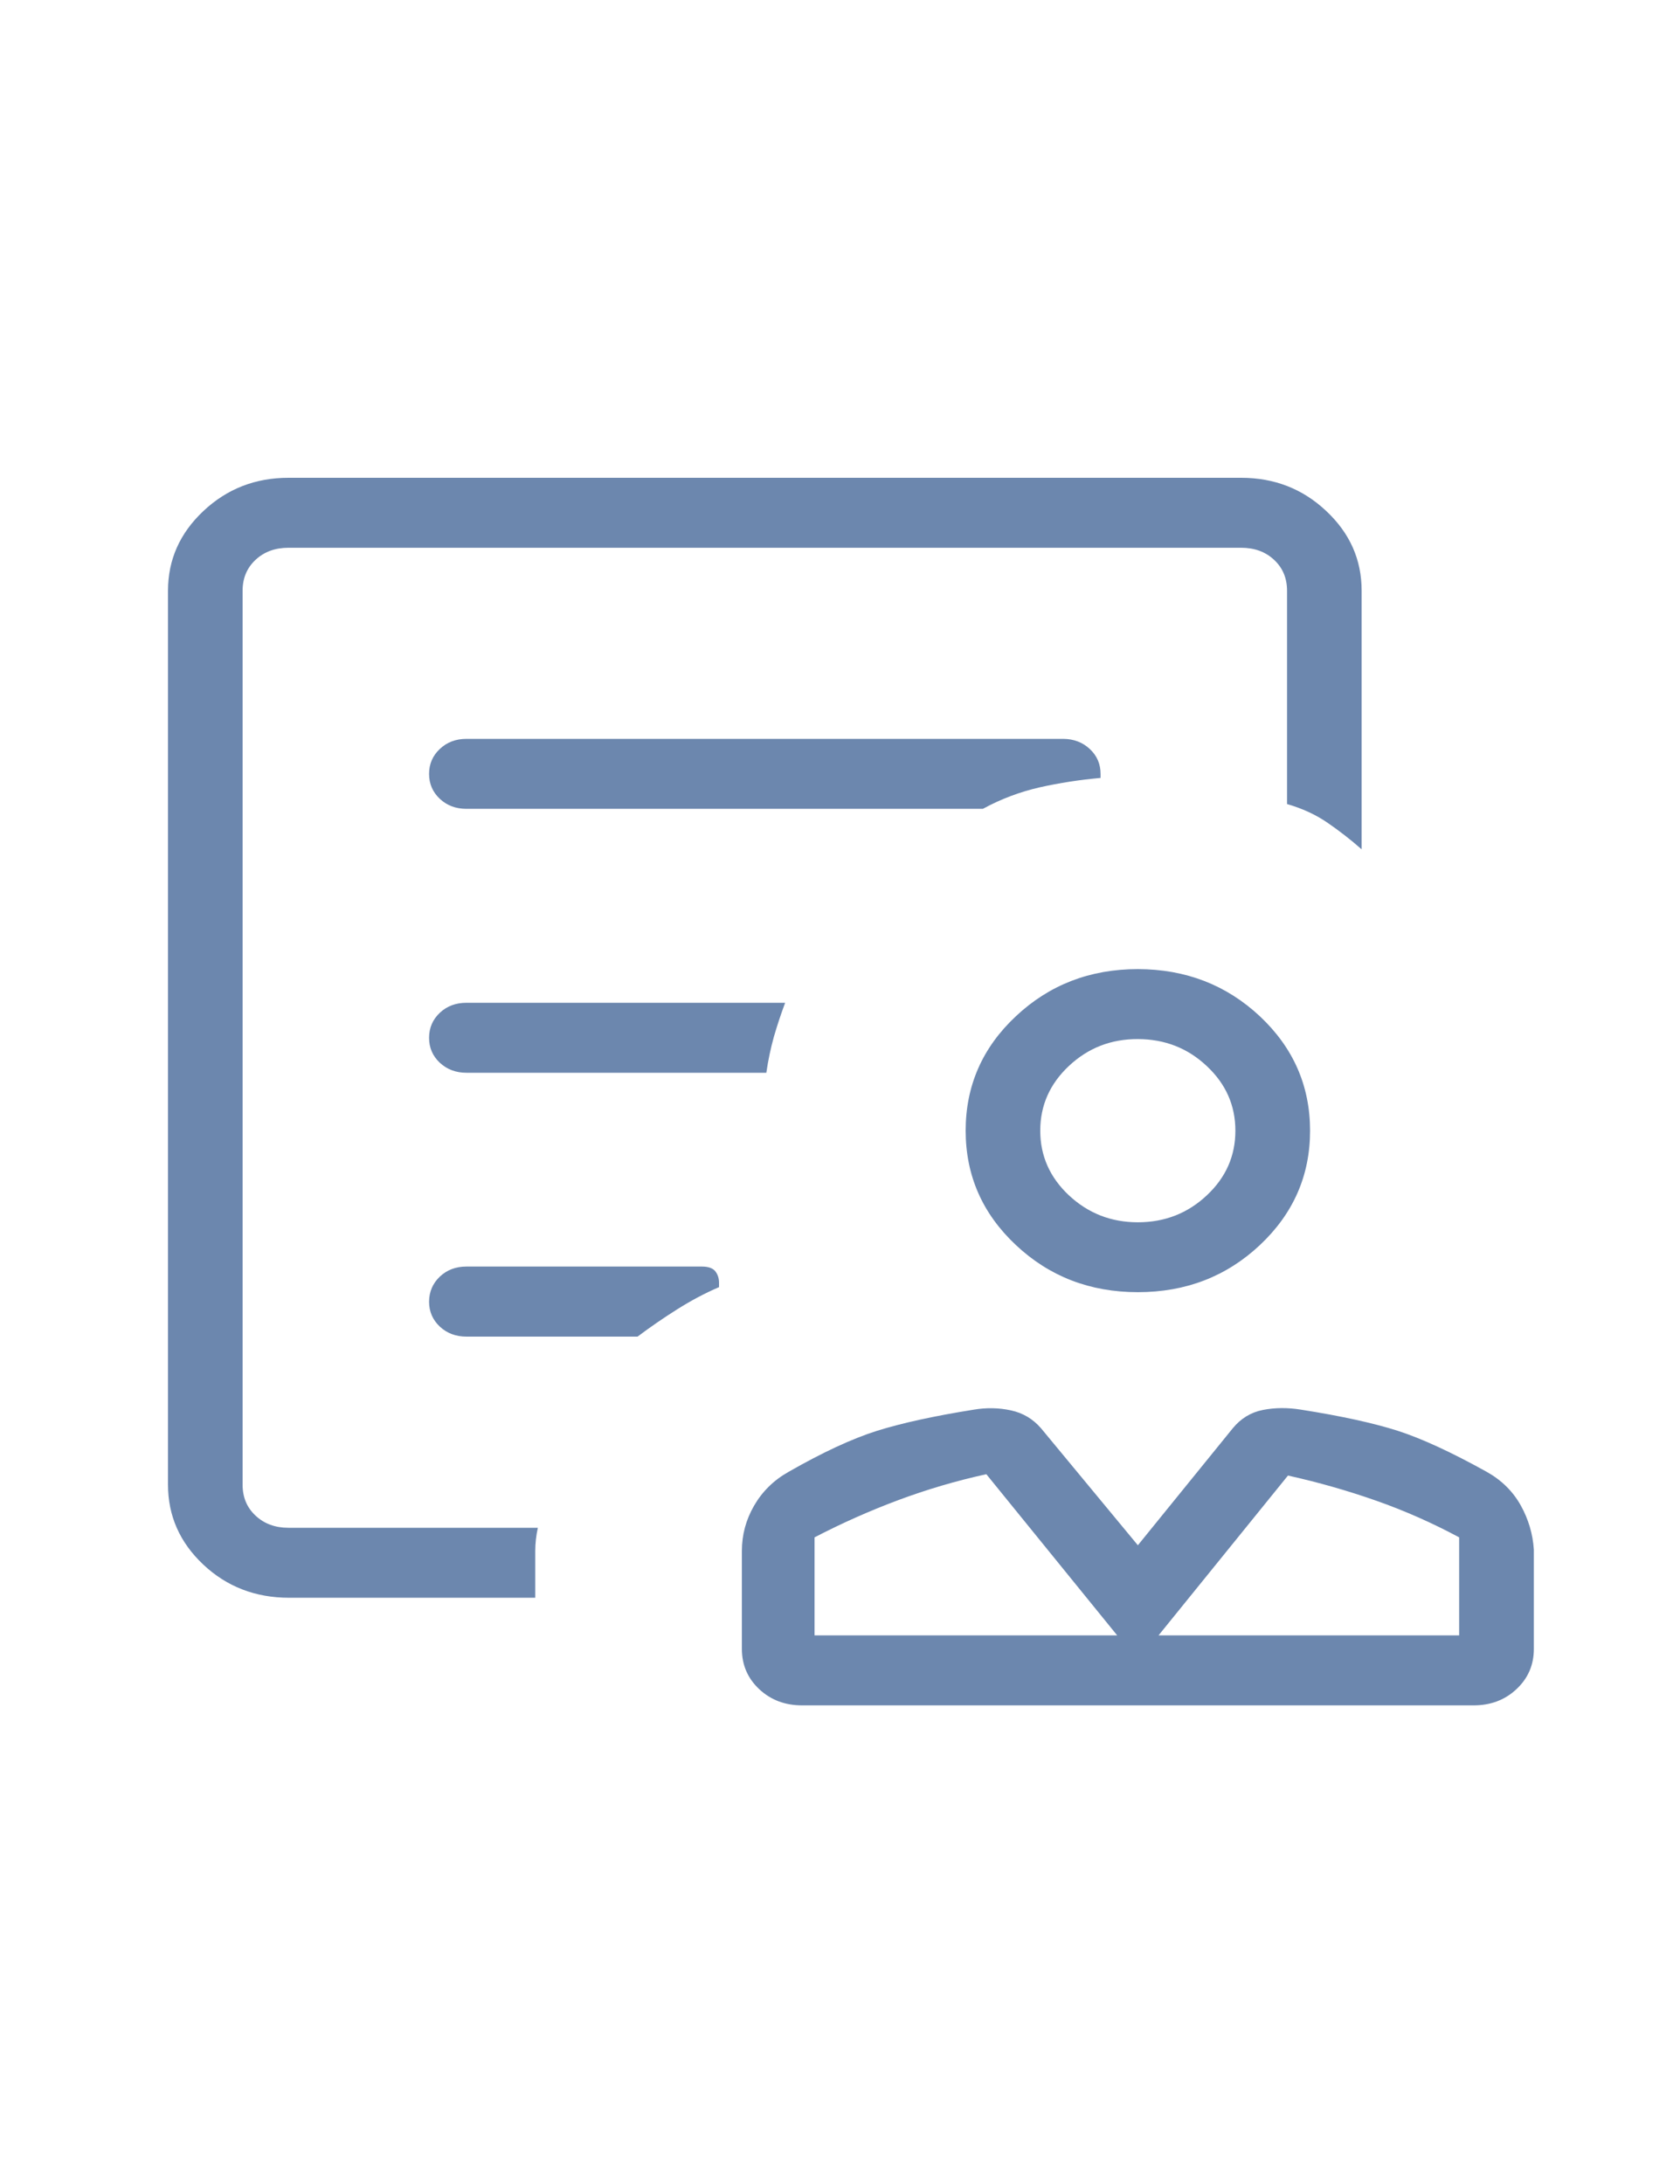 <svg width="20" height="26" viewBox="0 0 20 26" fill="none" xmlns="http://www.w3.org/2000/svg">
<path d="M13.546 15.383C12.976 15.383 12.492 15.196 12.094 14.822C11.695 14.448 11.496 13.994 11.496 13.46C11.496 12.926 11.695 12.471 12.094 12.098C12.492 11.724 12.976 11.537 13.546 11.537C14.115 11.538 14.599 11.725 14.998 12.098C15.396 12.472 15.596 12.926 15.596 13.461C15.596 13.995 15.396 14.449 14.998 14.823C14.599 15.197 14.115 15.383 13.546 15.383ZM13.546 14.551C13.866 14.551 14.139 14.444 14.366 14.231C14.594 14.018 14.707 13.761 14.707 13.461C14.707 13.161 14.594 12.904 14.366 12.691C14.139 12.477 13.866 12.371 13.546 12.37C13.226 12.369 12.953 12.476 12.725 12.69C12.498 12.903 12.384 13.16 12.384 13.46C12.384 13.76 12.498 14.017 12.725 14.23C12.953 14.443 13.226 14.551 13.546 14.551ZM9.549 20.302C9.346 20.302 9.176 20.238 9.038 20.109C8.901 19.98 8.832 19.821 8.832 19.63V18.463C8.832 18.272 8.88 18.093 8.977 17.925C9.074 17.757 9.21 17.622 9.386 17.523C9.791 17.291 10.142 17.128 10.439 17.034C10.736 16.941 11.12 16.857 11.59 16.782C11.743 16.756 11.891 16.759 12.034 16.79C12.178 16.821 12.297 16.892 12.393 17.003L13.546 18.396L14.676 17.003C14.772 16.886 14.892 16.813 15.035 16.785C15.178 16.757 15.328 16.756 15.484 16.781C15.962 16.856 16.346 16.94 16.636 17.032C16.925 17.125 17.28 17.289 17.701 17.523C17.877 17.622 18.011 17.755 18.104 17.921C18.196 18.087 18.248 18.262 18.26 18.448V19.63C18.26 19.821 18.191 19.98 18.053 20.109C17.916 20.238 17.745 20.302 17.542 20.302H9.549ZM9.697 19.469H13.3L11.742 17.55C11.381 17.629 11.03 17.733 10.69 17.86C10.348 17.988 10.018 18.135 9.697 18.302V19.469ZM13.792 19.469H17.371V18.302C17.055 18.132 16.726 17.986 16.385 17.866C16.044 17.746 15.693 17.646 15.333 17.566L13.792 19.469ZM2.888 18.188V6.521V9.568V9.229V18.188ZM3.443 19.021C3.041 19.021 2.699 18.889 2.419 18.625C2.14 18.362 2 18.045 2 17.675V7.033C2 6.663 2.141 6.347 2.422 6.083C2.703 5.819 3.04 5.688 3.434 5.688H14.776C15.17 5.688 15.508 5.819 15.788 6.083C16.07 6.347 16.21 6.663 16.21 7.033V10.111C16.076 9.993 15.939 9.887 15.8 9.792C15.661 9.697 15.502 9.624 15.322 9.572V7.033C15.322 6.884 15.271 6.761 15.168 6.665C15.066 6.569 14.935 6.521 14.776 6.521H3.434C3.275 6.521 3.144 6.569 3.042 6.665C2.939 6.761 2.888 6.884 2.888 7.033V17.675C2.888 17.824 2.939 17.947 3.042 18.043C3.144 18.139 3.275 18.188 3.434 18.188H6.403C6.393 18.234 6.385 18.279 6.38 18.325C6.375 18.371 6.372 18.417 6.372 18.463V19.021H3.443ZM5.553 9.629H11.701C11.915 9.512 12.141 9.427 12.378 9.373C12.615 9.32 12.856 9.283 13.102 9.261V9.213C13.102 9.095 13.059 8.996 12.974 8.917C12.889 8.837 12.783 8.797 12.658 8.796H5.553C5.426 8.796 5.321 8.836 5.236 8.916C5.151 8.996 5.108 9.095 5.108 9.213C5.108 9.331 5.151 9.43 5.236 9.51C5.321 9.589 5.426 9.629 5.553 9.629ZM5.553 12.771H9.123C9.145 12.618 9.176 12.475 9.213 12.342C9.252 12.208 9.296 12.074 9.347 11.938H5.553C5.426 11.938 5.321 11.977 5.236 12.057C5.151 12.137 5.108 12.237 5.108 12.355C5.108 12.473 5.151 12.572 5.236 12.652C5.322 12.731 5.427 12.771 5.553 12.771ZM5.553 15.912H7.59C7.743 15.797 7.9 15.689 8.062 15.587C8.225 15.484 8.39 15.396 8.56 15.323V15.271C8.56 15.22 8.546 15.175 8.517 15.136C8.488 15.098 8.434 15.078 8.355 15.078H5.553C5.426 15.078 5.321 15.118 5.236 15.198C5.152 15.278 5.109 15.377 5.108 15.496C5.108 15.614 5.151 15.713 5.236 15.793C5.321 15.872 5.426 15.912 5.553 15.912" fill="#6C87AE"/>
</svg>
